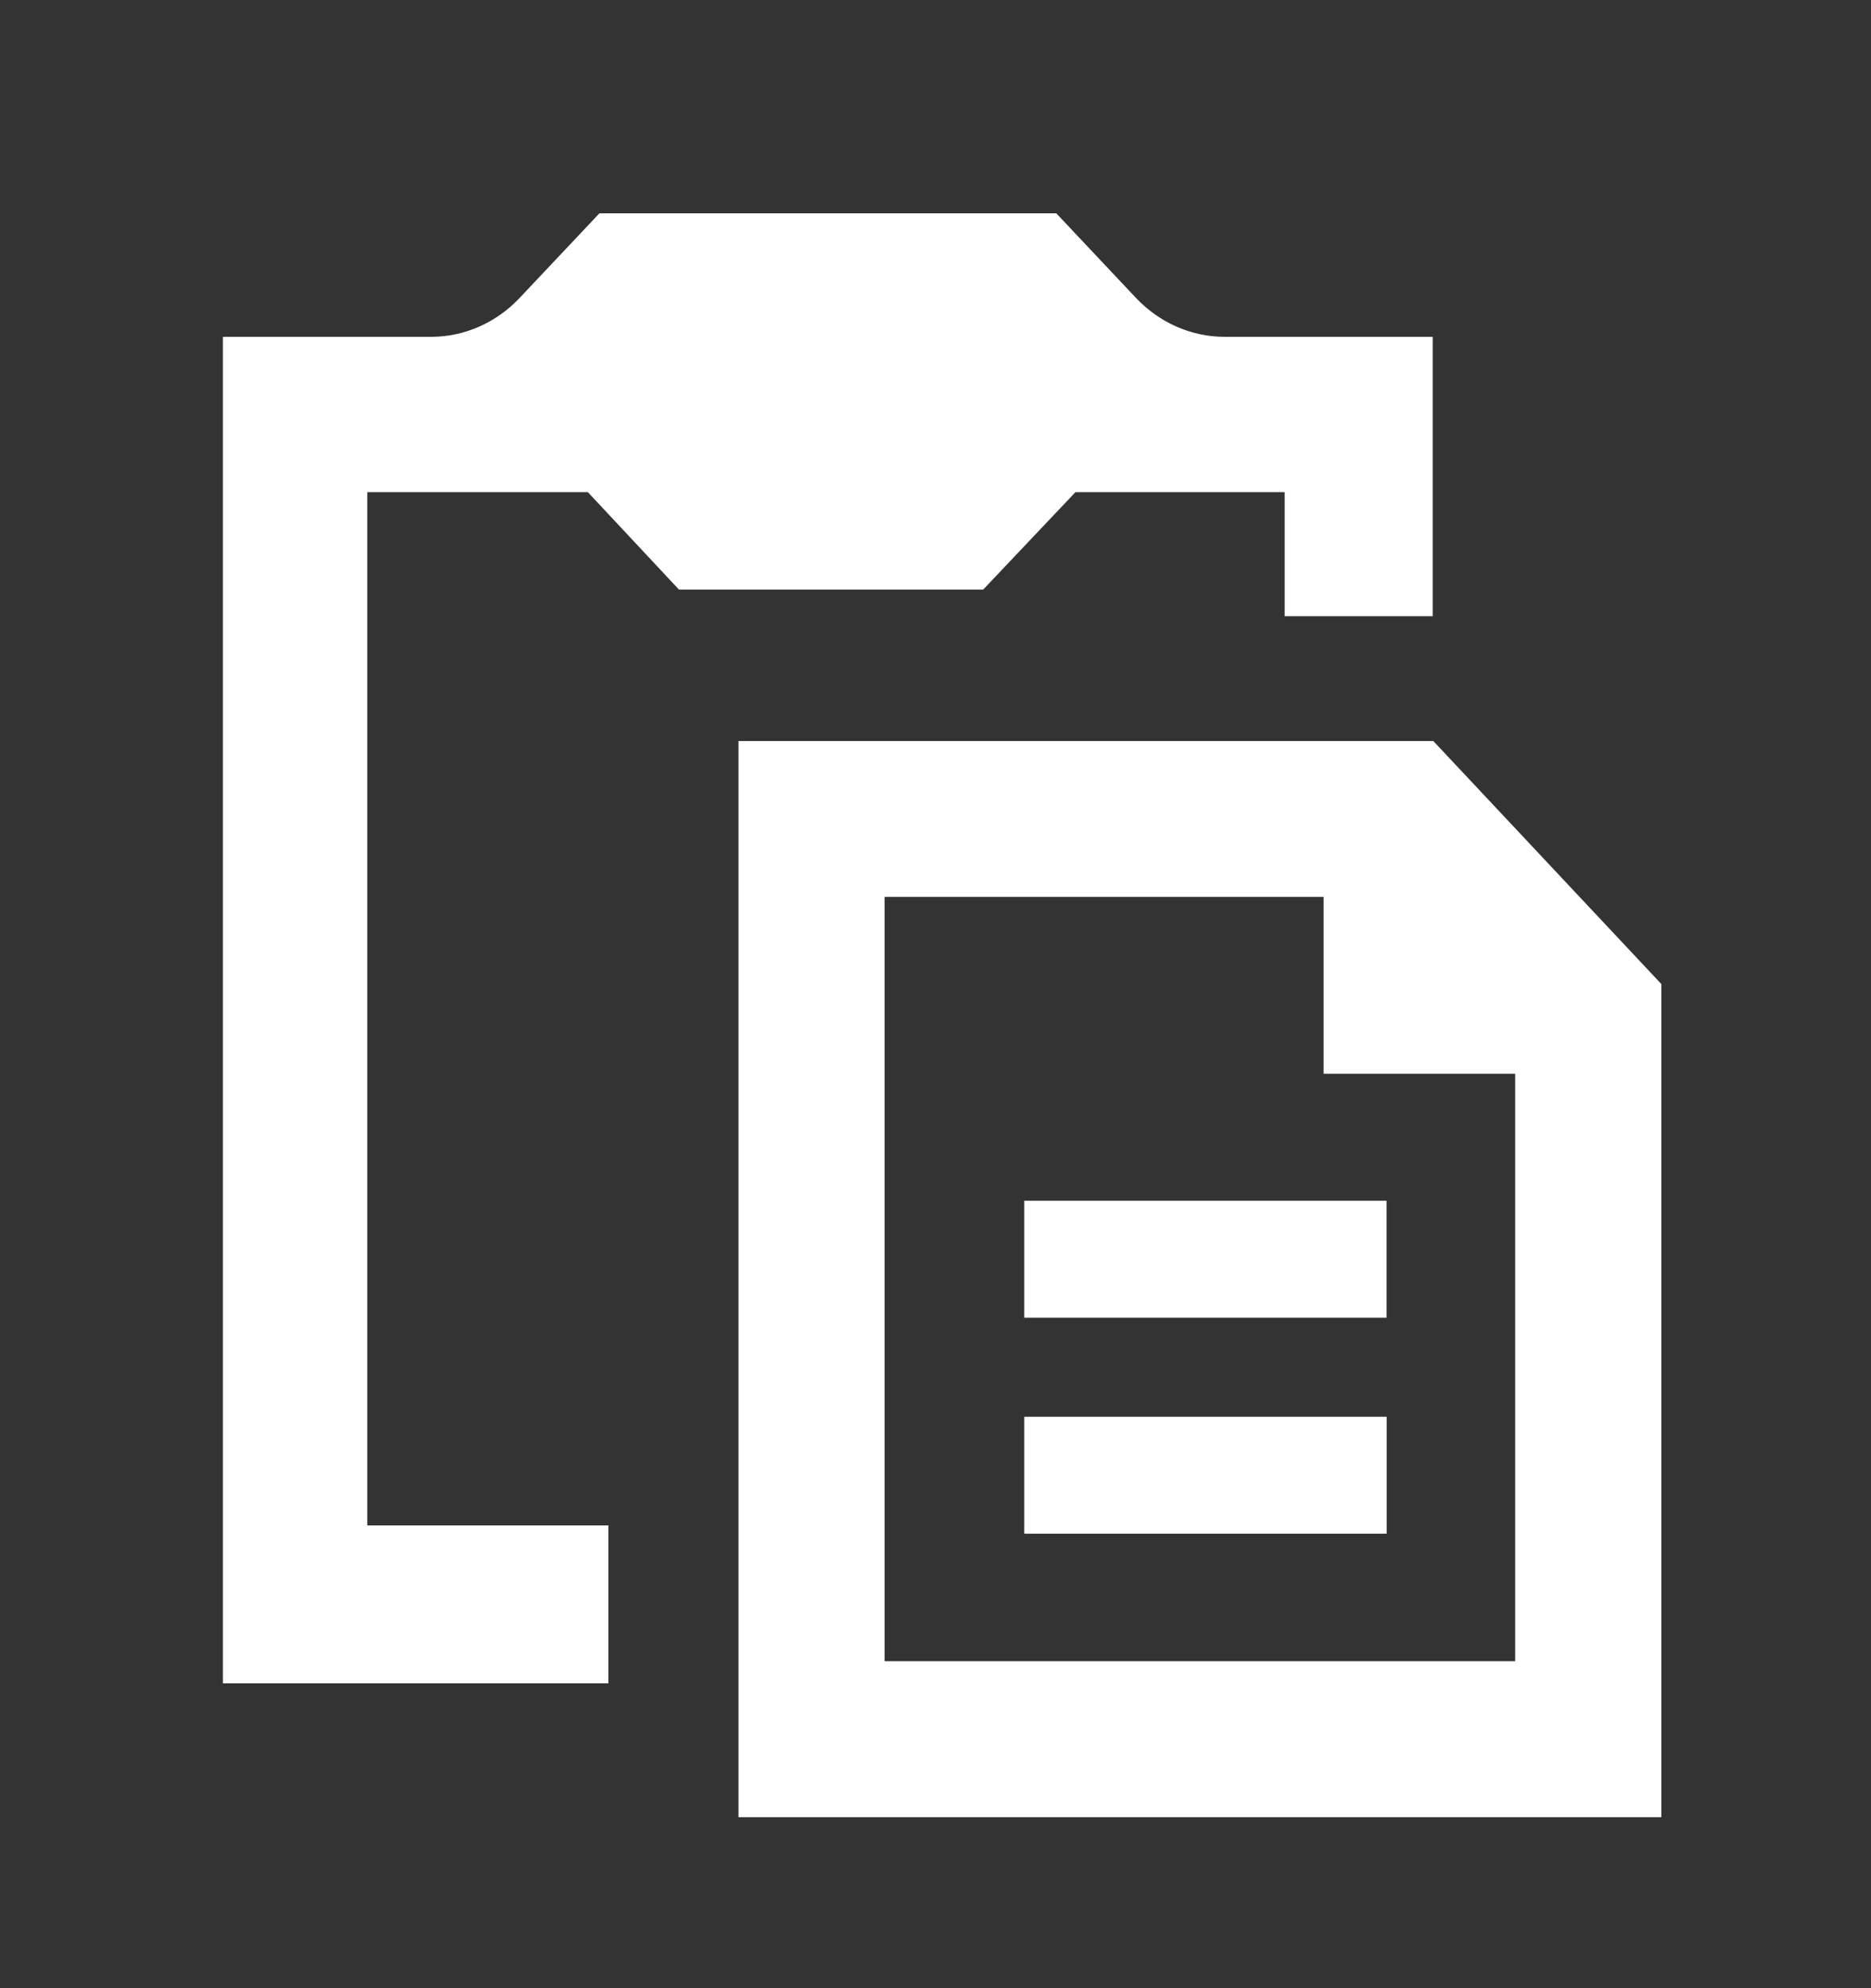 <svg width="16" height="17" viewBox="0 0 16 17" fill="none" xmlns="http://www.w3.org/2000/svg">
<rect x="0" y="0" width="16" height="17" fill="#333333" stroke="none"/>
<path d="M11.858 13.114H8.759V12.114H11.858V13.114ZM11.857 11.267H8.759V10.267H11.857V11.267ZM12.257 6.336H6.315V15.538H14.207V8.414L12.257 6.336V6.336ZM12.957 14.204H7.565V7.669H11.319V9.181H12.957V14.204ZM5.203 13.043H3.141V4.208H5.027L5.806 5.041H8.408L9.197 4.208H10.986V5.269H12.252V2.88H10.472C10.188 2.88 9.915 2.76 9.713 2.546L9.033 1.824H5.126L4.445 2.546C4.244 2.76 3.971 2.88 3.687 2.88H1.906V14.393H5.203V13.043Z" fill="white"/>
</svg>
